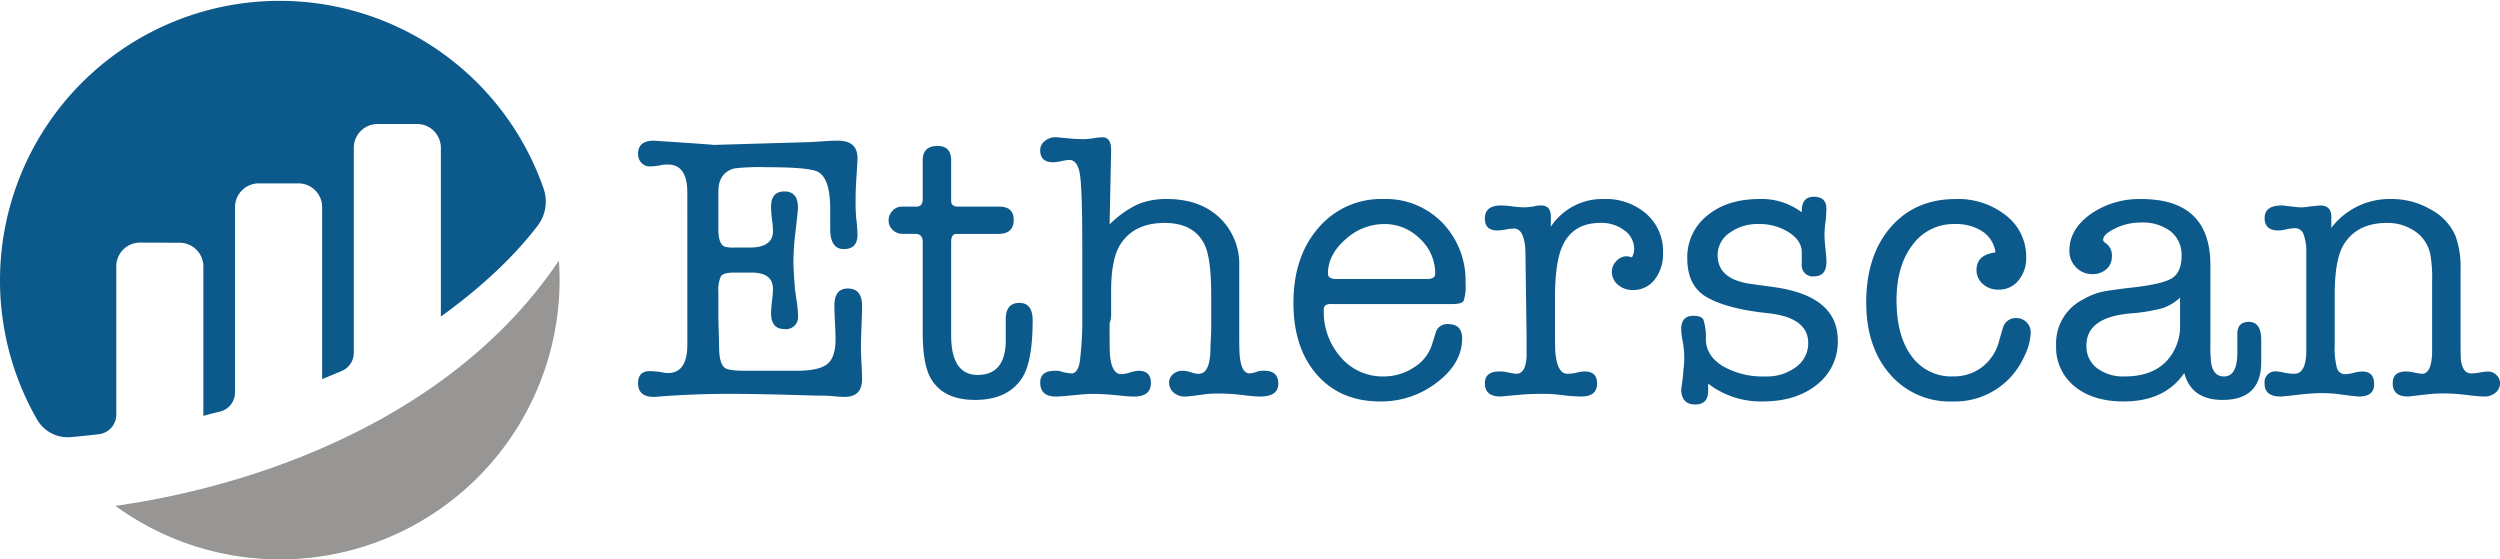 <svg xmlns="http://www.w3.org/2000/svg" width="542.249" height="121.333" viewBox="0 0 542.249 121.333">
  <g id="etherscan-logo" transform="translate(-219.378 -213.334)">
    <path id="Path_8" data-name="Path 8" d="M12.333-43.9q0-6.084-4.193-6.084a6.742,6.742,0,0,0-1.727.164,12.4,12.4,0,0,1-2.22.247,2.4,2.4,0,0,1-1.809-.781,2.7,2.7,0,0,1-.74-1.932q0-2.878,3.442-2.878.082,0,1.228.082,12.29.822,11.472.822H18.6l19.747-.576q.574,0,4.261-.247,1.31-.082,2.375-.082,4.261,0,4.261,3.782,0,.658-.235,4.193-.176,2.631-.176,4.851a39.538,39.538,0,0,0,.137,4.029,34.314,34.314,0,0,1,.274,3.535q0,3.124-2.96,3.124t-2.96-4.378v-4.295q0-6.938-2.867-8.178-2.131-.908-10.98-.908a49.477,49.477,0,0,0-6.883.251q-3.524.919-3.524,5.011v8.222q0,3.289,1.459,3.782a7.91,7.91,0,0,0,1.946.164h3.325q5.109,0,5.109-3.535a20.357,20.357,0,0,0-.206-2.549,21.659,21.659,0,0,1-.206-2.8q0-3.289,2.919-3.289t2.919,3.535q0,.658-.532,5.1a56.592,56.592,0,0,0-.455,6.66q0,1.644.329,5.838.082.658.411,2.878a22.476,22.476,0,0,1,.247,2.878,2.616,2.616,0,0,1-2.96,2.96q-2.878,0-2.878-3.453a24.115,24.115,0,0,1,.206-2.631,24.116,24.116,0,0,0,.206-2.631q0-3.535-4.686-3.535h-3.7q-2.384,0-2.919.822a7.5,7.5,0,0,0-.534,3.535v5.1q0,1.315.082,3.535.082,2.713.082,3.618.082,3.289,1.315,4.111.9.576,4.275.576H36.012q4.851,0,6.66-1.439t1.809-5.385q0-1.233-.123-3.659T44.234-19.4q0-3.7,2.92-3.7,3.082,0,3.082,3.782,0,1.48-.123,4.522t-.123,4.522q0,1.151.123,3.412t.123,3.412q0,3.864-3.782,3.864-.9,0-2.878-.188Q42.589.13,39.958.13q.576,0-6.413-.188T21.459-.247q-7.729,0-15.128.576a3.811,3.811,0,0,0-.74.082H5.1q-3.453,0-3.453-2.96,0-2.631,2.549-2.631.411,0,2.22.164a6.562,6.562,0,0,0,1.727.247q4.193,0,4.193-6.166ZM81.4-11.346v-5.262q.082-3.371,2.96-3.371T87.234-16.2q0,8.962-2.287,12.5-3.1,4.769-10.207,4.769-6.533,0-9.309-4.193-2.041-3.042-2.041-10.36V-33.216q0-1.727-1.6-1.727H59.1a3.058,3.058,0,0,1-2.228-.863,2.822,2.822,0,0,1-.883-2.1,2.9,2.9,0,0,1,.863-2.055,2.619,2.619,0,0,1,1.932-.9h3.207q1.4,0,1.4-1.562v-8.469q0-3.124,3.207-3.124,2.96,0,2.96,3.124v8.8q0,1.233,1.48,1.233H80q3.124,0,3.124,2.878,0,3.042-3.371,3.042H70.708q-1.151,0-1.151,1.727v20.226q0,8.633,5.753,8.633Q81.146-4.358,81.4-11.346Zm22.857-41.672L103.924-37a22.145,22.145,0,0,1,6.02-4.316,15.932,15.932,0,0,1,6.431-1.192q7.091,0,11.38,4.029a13.875,13.875,0,0,1,4.288,10.606v13.731q0,4.851.082,5.344.329,4.111,2.138,4.111a5.954,5.954,0,0,0,1.891-.46,5.988,5.988,0,0,1,1.316-.116q3.042,0,3.042,2.8t-3.946,2.8a28.465,28.465,0,0,1-3.124-.247,49.442,49.442,0,0,0-5.591-.411,24.862,24.862,0,0,0-3.289.164q-3.453.493-4.275.493a3.61,3.61,0,0,1-2.467-.863,2.771,2.771,0,0,1-.987-2.179,2.3,2.3,0,0,1,.863-1.809,3,3,0,0,1,2.014-.74,6.921,6.921,0,0,1,2.138.411,4.426,4.426,0,0,0,1.4.247q2.467,0,2.549-5.344,0-.987.164-3.864v-7.975q0-8.386-1.651-11.264-2.393-4.275-8.418-4.275-6.52,0-9.491,4.44-2.063,3.042-2.145,9.784v5.92a6.968,6.968,0,0,1-.329,1.644v1.562q0,4.686.085,5.426.423,4.029,2.451,4.029a7.122,7.122,0,0,0,1.9-.37,7.06,7.06,0,0,1,1.818-.37q2.706,0,2.706,2.626,0,2.965-3.642,2.965-1.16,0-3.478-.247a52.935,52.935,0,0,0-5.381-.329q-1.407,0-3.89.247-3.312.329-4.223.329-3.394,0-3.394-3.05,0-2.541,3.182-2.541a4.067,4.067,0,0,1,1.59.23,10,10,0,0,0,2.009.346q1.34,0,1.8-2.508A75.317,75.317,0,0,0,98-17.43V-32.147q0-12.333-.493-15.58t-2.3-3.248a9.084,9.084,0,0,0-1.727.247,9.206,9.206,0,0,1-1.809.247q-2.8,0-2.8-2.631a2.49,2.49,0,0,1,.987-1.973,3.6,3.6,0,0,1,2.384-.822q.411,0,2.8.247a32.293,32.293,0,0,0,3.371.164,14.209,14.209,0,0,0,2.055-.206,13.985,13.985,0,0,1,1.891-.206q1.891,0,1.891,2.725Zm76.874,28.78a10.017,10.017,0,0,1-.412,3.809q-.412.7-2.391.7H152.11a2.3,2.3,0,0,0-1.4.289,1.207,1.207,0,0,0-.33.951,14.89,14.89,0,0,0,3.71,10.331,11.9,11.9,0,0,0,9.234,4.133A11.85,11.85,0,0,0,169.958-6a9.025,9.025,0,0,0,3.916-5.015l.743-2.384a2.557,2.557,0,0,1,2.72-1.973q3.051,0,3.051,3.124,0,5.344-5.426,9.5A19.762,19.762,0,0,1,162.628,1.4Q154,1.4,148.9-4.4t-5.1-15.58q0-10.031,5.426-16.279a17.842,17.842,0,0,1,14.142-6.249,17.009,17.009,0,0,1,12.744,5.161A18.037,18.037,0,0,1,181.128-24.238ZM151.282-26.31q0,1.151,1.815,1.151h19.72q1.733,0,1.733-1.151a10.2,10.2,0,0,0-3.3-7.564,10.768,10.768,0,0,0-7.756-3.207,12.466,12.466,0,0,0-8.416,3.33Q151.282-30.421,151.282-26.31Zm48.345-12.455v2.26a13.356,13.356,0,0,1,11.428-6,13.345,13.345,0,0,1,9.332,3.248,10.763,10.763,0,0,1,3.577,8.345,9.123,9.123,0,0,1-1.809,5.879,5.808,5.808,0,0,1-4.769,2.261,4.7,4.7,0,0,1-3.207-1.151,3.582,3.582,0,0,1-1.315-2.8,3.292,3.292,0,0,1,.987-2.343,3.1,3.1,0,0,1,2.3-1.028,5.012,5.012,0,0,1,1.069.247,4.093,4.093,0,0,0,.493-1.809,4.955,4.955,0,0,0-2.1-4.029,8.2,8.2,0,0,0-5.221-1.644q-6.413,0-8.551,5.755-1.315,3.535-1.315,10.688v5.426q0,5.509.083,6.166.414,4.686,2.572,4.686a9.5,9.5,0,0,0,2.239-.281A7.127,7.127,0,0,1,207-5.1q2.655,0,2.655,2.591,0,2.835-3.371,2.835h-.329a36.128,36.128,0,0,1-3.741-.288,36.128,36.128,0,0,0-3.741-.288q-3.289,0-5.18.164l-4.6.411q-3.371,0-3.371-2.878,0-2.549,3.153-2.549a6.938,6.938,0,0,1,1.245.082l1.245.247a7.056,7.056,0,0,0,1.161.164q2.075,0,2.24-3.782v-4.193l-.247-18.664q-.247-4.851-2.467-4.851a10.954,10.954,0,0,0-1.809.206,10.953,10.953,0,0,1-1.809.206q-2.713,0-2.713-2.591,0-2.835,3.535-2.835a21.809,21.809,0,0,1,2.467.206,21.808,21.808,0,0,0,2.467.206,17.634,17.634,0,0,0,2.138-.206,5.265,5.265,0,0,1,1.562-.206Q199.627-41.109,199.627-38.765Zm45.251-3.742a14.463,14.463,0,0,1,9.178,2.878v-.329q0-3.042,2.631-3.042,2.713,0,2.713,2.631,0,.493-.137,2.467a20,20,0,0,0-.274,3.289q0,.987.206,2.878t.206,2.878q0,3.124-2.672,3.124a2.388,2.388,0,0,1-2.672-2.631v-2.713q-.082-2.467-2.849-4.234a11.782,11.782,0,0,0-6.484-1.768,10.255,10.255,0,0,0-6.359,1.932,5.822,5.822,0,0,0-2.56,4.81q0,5.262,7.258,6.249l4.784.658q14.021,1.891,14.021,11.593a11.744,11.744,0,0,1-4.509,9.578Q252.849,1.4,245.552,1.4a18.745,18.745,0,0,1-11.8-3.864V-.9q0,2.96-2.8,2.96-3.042,0-3.042-3.371a42.116,42.116,0,0,0,.493-4.275,16.26,16.26,0,0,0,.164-2.3,19.769,19.769,0,0,0-.329-3.7,15.444,15.444,0,0,1-.329-2.713q0-2.878,2.631-2.878,1.727,0,2.179.822A12.664,12.664,0,0,1,233.254-12q.082,3.535,3.7,5.755a17.357,17.357,0,0,0,9.208,2.22,10.492,10.492,0,0,0,6.66-2.055,6.315,6.315,0,0,0,2.631-5.18q0-5.591-8.88-6.5-8.469-.9-12.908-3.33t-4.44-8.51a11.513,11.513,0,0,1,4.343-9.332Q237.912-42.507,244.878-42.507Zm47.08,15.375q0-3.289,4.111-3.782a6.4,6.4,0,0,0-2.765-4.522,10.358,10.358,0,0,0-6.066-1.644,10.983,10.983,0,0,0-9.162,4.522q-3.467,4.522-3.467,12,0,7.729,3.257,12.127a10.6,10.6,0,0,0,9.029,4.4A10.066,10.066,0,0,0,293.2-6.084a10.339,10.339,0,0,0,3.669-5.673q.825-2.878.989-3.289A2.866,2.866,0,0,1,300.5-16.69a3.132,3.132,0,0,1,2.309.9,3.114,3.114,0,0,1,.907,2.3A12.289,12.289,0,0,1,302.4-8.551a17.126,17.126,0,0,1-3.124,4.769A16.45,16.45,0,0,1,286.7,1.4a17.04,17.04,0,0,1-13.525-5.92q-5.139-5.92-5.139-15.539,0-10.2,5.3-16.32t14.1-6.125a16.667,16.667,0,0,1,10.935,3.577,11.25,11.25,0,0,1,4.358,9.085,7.45,7.45,0,0,1-1.685,5.015,5.422,5.422,0,0,1-4.316,1.973,4.88,4.88,0,0,1-3.412-1.233A3.949,3.949,0,0,1,291.958-27.132Zm53.36,28.2q-6.742,0-8.3-5.838Q332.821,1.4,323.859,1.4q-6.66,0-10.647-3.289a10.821,10.821,0,0,1-3.988-8.8,10.668,10.668,0,0,1,5.838-10.031,15.3,15.3,0,0,1,3.823-1.6q1.6-.37,6.454-.946,6.906-.74,9-2.055t2.1-4.851a6.5,6.5,0,0,0-2.343-5.3,9.994,9.994,0,0,0-6.536-1.932,12.562,12.562,0,0,0-6.906,2.055q-1.233.822-1.233,1.727,0,.329.74.822a3.2,3.2,0,0,1,1.151,2.8,3.485,3.485,0,0,1-1.192,2.713,4.327,4.327,0,0,1-3,1.069,4.786,4.786,0,0,1-3.577-1.48,4.994,4.994,0,0,1-1.439-3.618q0-4.6,4.563-7.893a18.408,18.408,0,0,1,11.058-3.289q14.964,0,14.964,14.357v16.573a35,35,0,0,0,.164,4.676q.493,2.871,2.8,2.871,2.878,0,2.878-5.226v-4q0-2.613,2.509-2.613,2.671,0,2.671,3.946v5.1Q353.54,1.069,345.318,1.069ZM336.11-15.293V-21.13a10.518,10.518,0,0,1-3.808,2.3,38.05,38.05,0,0,1-7.165,1.151q-9.336.9-9.336,6.906a5.978,5.978,0,0,0,2.261,4.933,9.535,9.535,0,0,0,6.125,1.809q5.509,0,8.674-3A11.094,11.094,0,0,0,336.11-15.293ZM368.915-38.6v2.342a15.912,15.912,0,0,1,13.155-6.249,16.607,16.607,0,0,1,8.386,2.261,11.821,11.821,0,0,1,5.344,5.632,19.494,19.494,0,0,1,1.151,7.317v15.622q0,3.535.082,4.193.411,2.8,2.22,2.8a11.9,11.9,0,0,0,1.932-.206,11.545,11.545,0,0,1,1.685-.206,2.6,2.6,0,0,1,1.85.74,2.4,2.4,0,0,1,.781,1.809,2.568,2.568,0,0,1-.987,2.055,3.6,3.6,0,0,1-2.384.822A34.745,34.745,0,0,1,398.349,0a39.894,39.894,0,0,0-4.933-.329,31.218,31.218,0,0,0-3.535.164q-4.111.493-4.358.493-3.289,0-3.289-2.878,0-2.549,2.851-2.549a7.906,7.906,0,0,1,1.508.164A14.037,14.037,0,0,0,388.6-4.6q2.012,0,2.18-4.522V-24.583a29.05,29.05,0,0,0-.41-6,7.924,7.924,0,0,0-3.194-4.851,10.455,10.455,0,0,0-6.142-1.891q-6.553,0-9.419,4.686-1.966,3.207-1.966,10.935v10.935a16.3,16.3,0,0,0,.493,4.933,1.809,1.809,0,0,0,1.809,1.315,7.971,7.971,0,0,0,1.809-.288,8.132,8.132,0,0,1,1.891-.288q2.549,0,2.549,2.754,0,2.672-3.289,2.672-.658,0-4.275-.493a29.985,29.985,0,0,0-4.029-.247,42.637,42.637,0,0,0-4.6.329q-3.618.411-4.111.411-3.453,0-3.453-2.8a2.347,2.347,0,0,1,2.68-2.631,8.841,8.841,0,0,1,1.549.247,10.389,10.389,0,0,0,2.219.247q2.513,0,2.6-4.769V-31.325a10.477,10.477,0,0,0-.712-3.823,1.953,1.953,0,0,0-1.885-1.028,8.8,8.8,0,0,0-1.716.247,8.8,8.8,0,0,1-1.716.247q-3.015,0-3.015-2.672,0-2.754,3.7-2.754a3.459,3.459,0,0,1,.822.082l3.042.329a11.394,11.394,0,0,0,2.3-.206q2.138-.206,2.22-.206Q368.915-41.109,368.915-38.6Z" transform="translate(356.125 299.009)" fill="#0c598b"/>
    <g id="circle">
      <g id="Group_3" data-name="Group 3">
        <path id="Path_1" data-name="Path 1" d="M244.6,271.1a5.144,5.144,0,0,1,5.168-5.143l8.568.028a5.151,5.151,0,0,1,5.151,5.151v32.4c.965-.286,2.2-.591,3.559-.911a4.292,4.292,0,0,0,3.309-4.177V258.261a5.152,5.152,0,0,1,5.151-5.152H284.1a5.152,5.152,0,0,1,5.151,5.152v37.3s2.15-.87,4.243-1.754a4.3,4.3,0,0,0,2.625-3.957V245.383a5.151,5.151,0,0,1,5.15-5.151h8.585A5.151,5.151,0,0,1,315,245.383V282c7.443-5.394,14.986-11.882,20.972-19.683a8.646,8.646,0,0,0,1.316-8.072,60.636,60.636,0,1,0-109.855,50.108,7.668,7.668,0,0,0,7.316,3.79c1.624-.143,3.646-.345,6.05-.627a4.29,4.29,0,0,0,3.805-4.258V271.1" fill="#0c598b"/>
        <path id="Path_2" data-name="Path 2" d="M244.417,323.061A60.656,60.656,0,0,0,340.756,274c0-1.4-.065-2.778-.158-4.152-22.163,33.055-63.085,48.508-96.181,53.213" fill="#979695"/>
      </g>
    </g>
  </g>
</svg>
